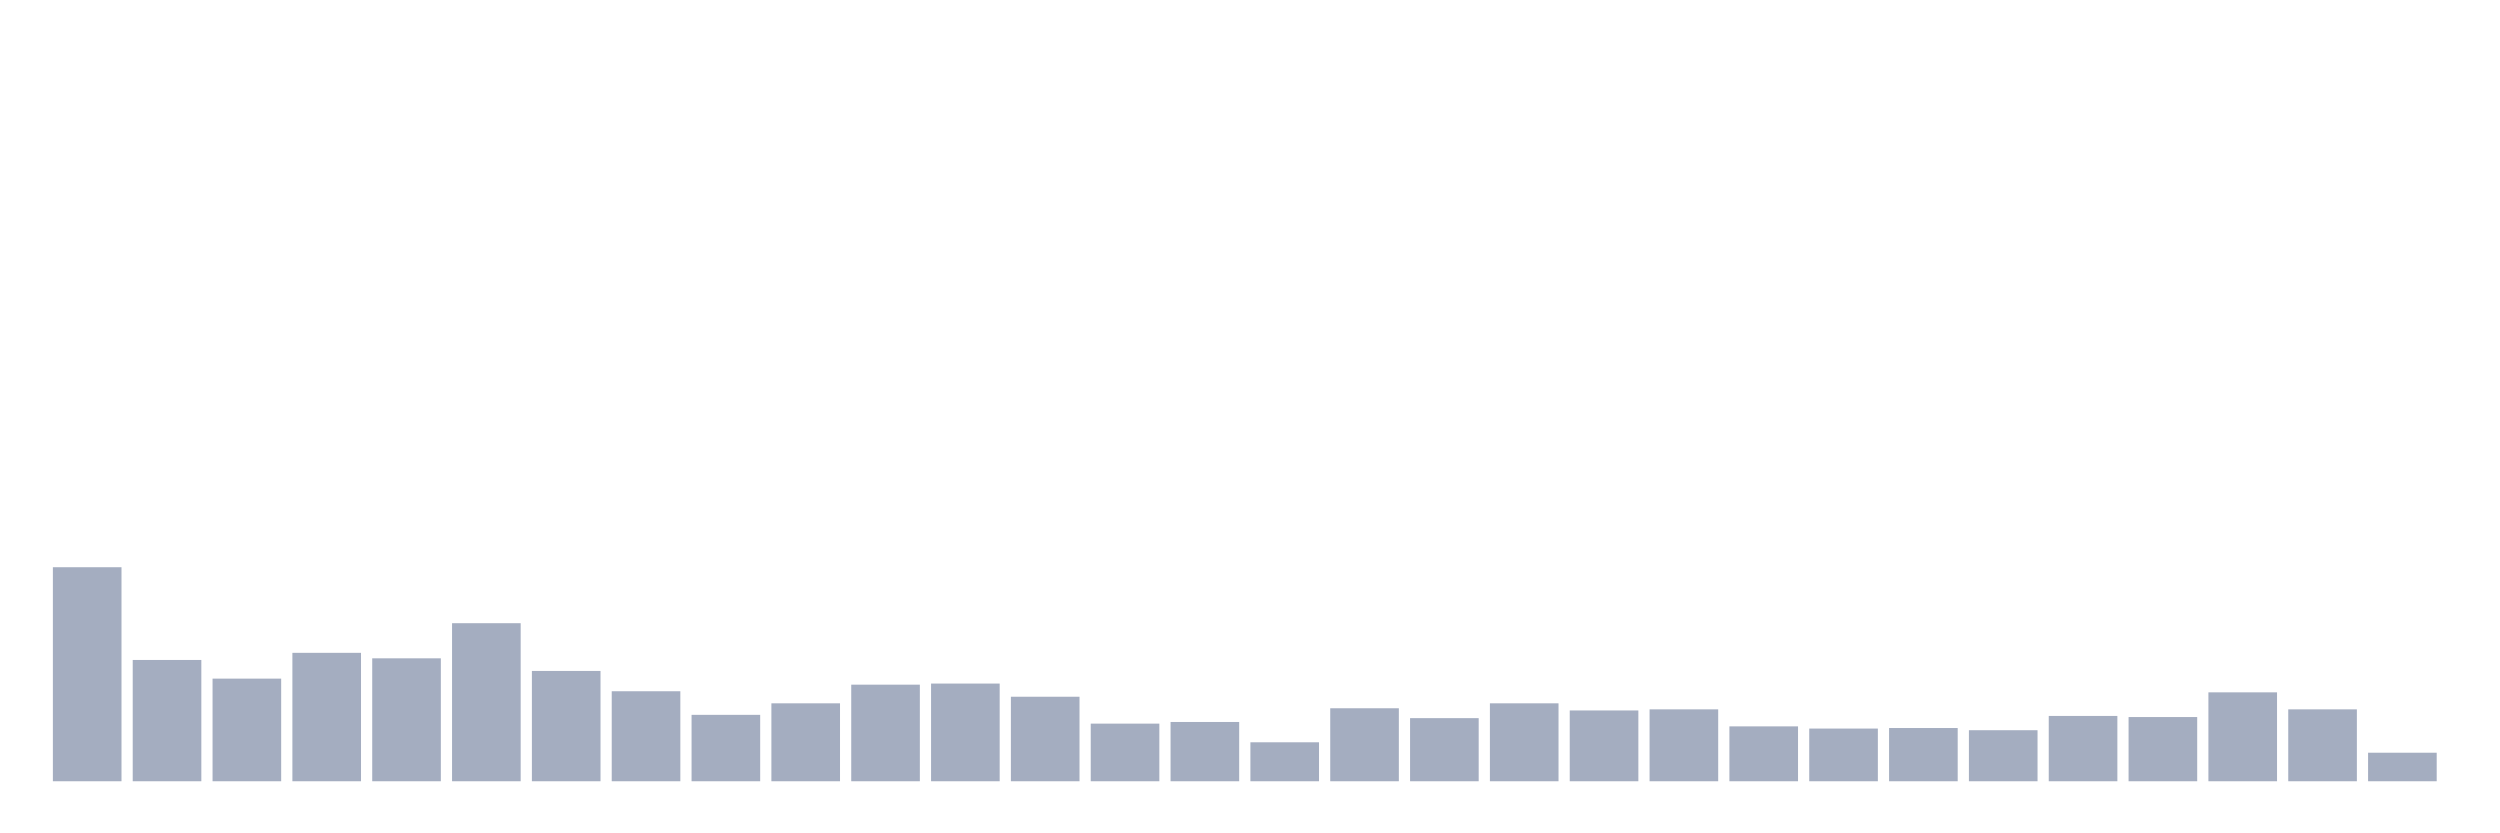 <svg xmlns="http://www.w3.org/2000/svg" viewBox="0 0 480 160"><g transform="translate(10,10)"><rect class="bar" x="0.153" width="13.175" y="98.906" height="41.094" fill="rgb(164,173,192)"></rect><rect class="bar" x="15.482" width="13.175" y="116.714" height="23.286" fill="rgb(164,173,192)"></rect><rect class="bar" x="30.81" width="13.175" y="120.296" height="19.704" fill="rgb(164,173,192)"></rect><rect class="bar" x="46.138" width="13.175" y="115.344" height="24.656" fill="rgb(164,173,192)"></rect><rect class="bar" x="61.466" width="13.175" y="116.397" height="23.603" fill="rgb(164,173,192)"></rect><rect class="bar" x="76.794" width="13.175" y="109.654" height="30.346" fill="rgb(164,173,192)"></rect><rect class="bar" x="92.123" width="13.175" y="118.821" height="21.179" fill="rgb(164,173,192)"></rect><rect class="bar" x="107.451" width="13.175" y="122.72" height="17.28" fill="rgb(164,173,192)"></rect><rect class="bar" x="122.779" width="13.175" y="127.25" height="12.75" fill="rgb(164,173,192)"></rect><rect class="bar" x="138.107" width="13.175" y="125.038" height="14.962" fill="rgb(164,173,192)"></rect><rect class="bar" x="153.436" width="13.175" y="121.455" height="18.545" fill="rgb(164,173,192)"></rect><rect class="bar" x="168.764" width="13.175" y="121.244" height="18.756" fill="rgb(164,173,192)"></rect><rect class="bar" x="184.092" width="13.175" y="123.773" height="16.227" fill="rgb(164,173,192)"></rect><rect class="bar" x="199.42" width="13.175" y="128.936" height="11.064" fill="rgb(164,173,192)"></rect><rect class="bar" x="214.748" width="13.175" y="128.62" height="11.38" fill="rgb(164,173,192)"></rect><rect class="bar" x="230.077" width="13.175" y="132.519" height="7.481" fill="rgb(164,173,192)"></rect><rect class="bar" x="245.405" width="13.175" y="125.986" height="14.014" fill="rgb(164,173,192)"></rect><rect class="bar" x="260.733" width="13.175" y="127.883" height="12.117" fill="rgb(164,173,192)"></rect><rect class="bar" x="276.061" width="13.175" y="125.038" height="14.962" fill="rgb(164,173,192)"></rect><rect class="bar" x="291.39" width="13.175" y="126.407" height="13.593" fill="rgb(164,173,192)"></rect><rect class="bar" x="306.718" width="13.175" y="126.197" height="13.803" fill="rgb(164,173,192)"></rect><rect class="bar" x="322.046" width="13.175" y="129.463" height="10.537" fill="rgb(164,173,192)"></rect><rect class="bar" x="337.374" width="13.175" y="129.885" height="10.115" fill="rgb(164,173,192)"></rect><rect class="bar" x="352.702" width="13.175" y="129.779" height="10.221" fill="rgb(164,173,192)"></rect><rect class="bar" x="368.031" width="13.175" y="130.201" height="9.799" fill="rgb(164,173,192)"></rect><rect class="bar" x="383.359" width="13.175" y="127.461" height="12.539" fill="rgb(164,173,192)"></rect><rect class="bar" x="398.687" width="13.175" y="127.672" height="12.328" fill="rgb(164,173,192)"></rect><rect class="bar" x="414.015" width="13.175" y="122.93" height="17.07" fill="rgb(164,173,192)"></rect><rect class="bar" x="429.344" width="13.175" y="126.197" height="13.803" fill="rgb(164,173,192)"></rect><rect class="bar" x="444.672" width="13.175" y="134.521" height="5.479" fill="rgb(164,173,192)"></rect></g></svg>
